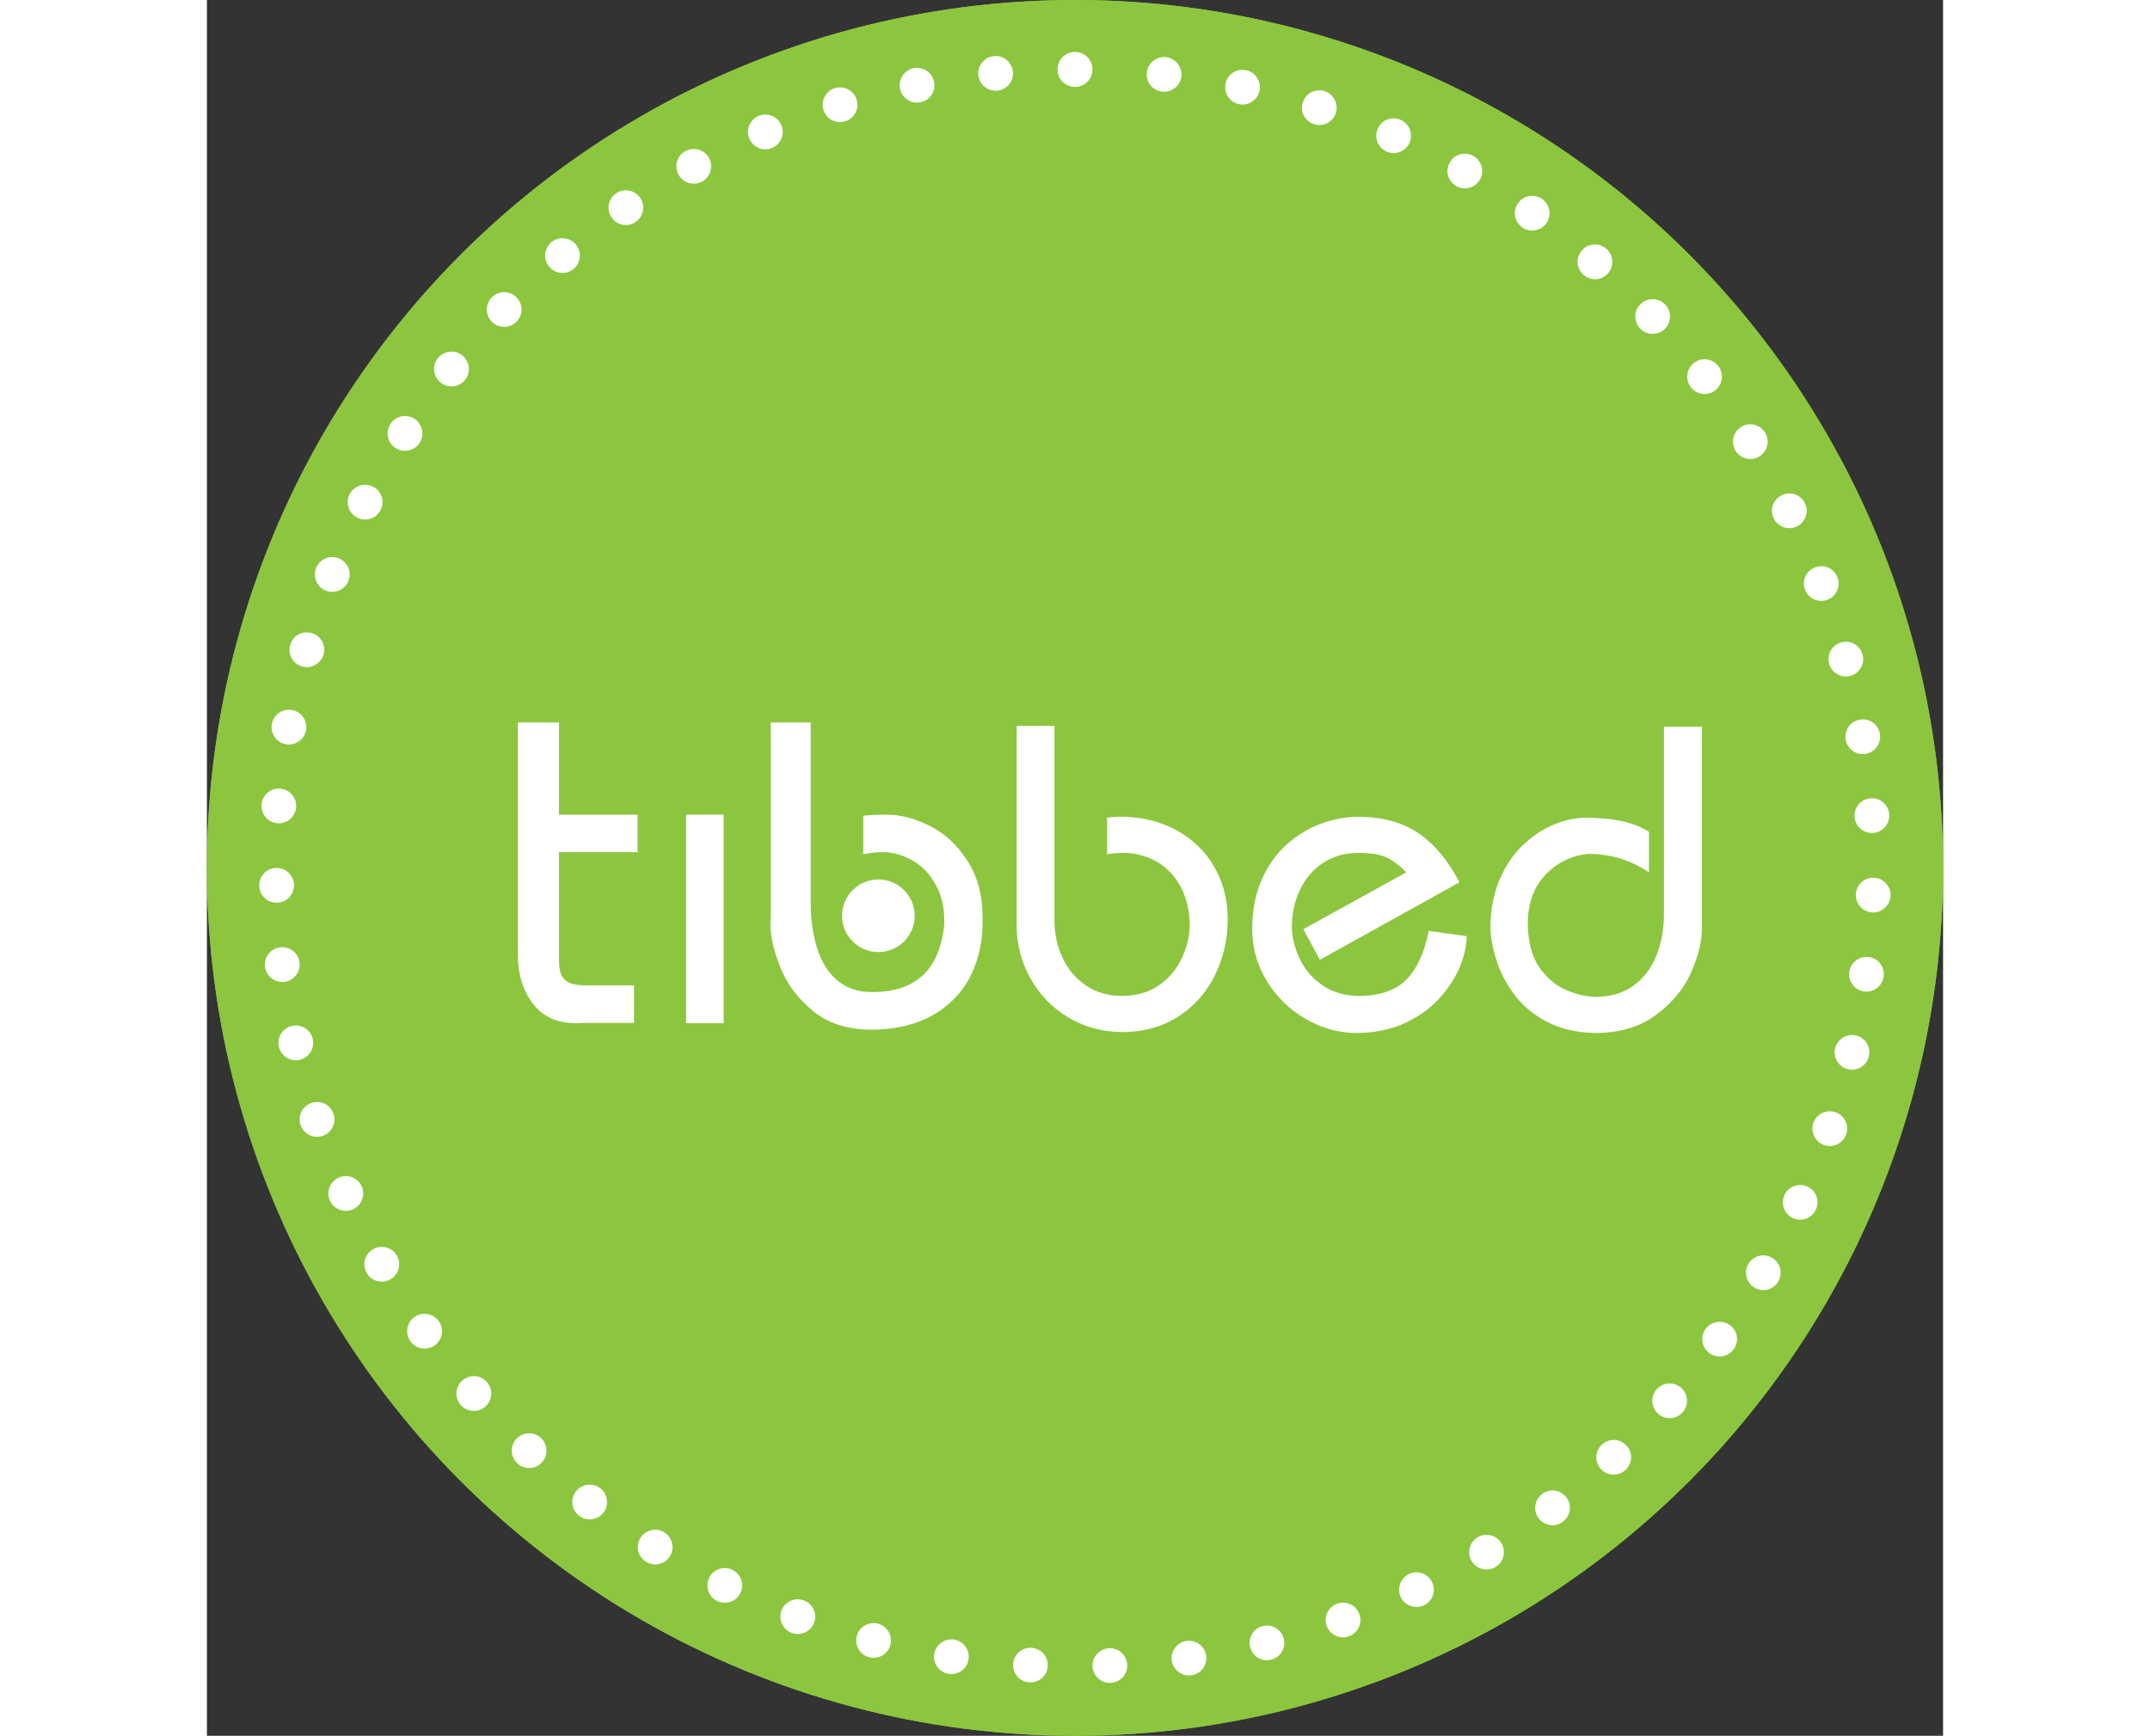 <?xml version="1.0" encoding="utf-8"?>
<!-- Generator: Adobe Illustrator 16.0.0, SVG Export Plug-In . SVG Version: 6.00 Build 0)  -->
<!DOCTYPE svg PUBLIC "-//W3C//DTD SVG 1.1//EN" "http://www.w3.org/Graphics/SVG/1.1/DTD/svg11.dtd">
<svg version="1.1" id="Layer_1" xmlns="http://www.w3.org/2000/svg" xmlns:xlink="http://www.w3.org/1999/xlink" x="0px" y="0px"
	 width="50px" height="40.375px" viewBox="0 0 50 50" enable-background="new 0 0 50 50" xml:space="preserve" style="transform: scale(1);">
	 <rect x="0" y="0" width="50" height="50" fill="#333333" stroke="none"/>
	 <g class="tib">
<circle class="BACKGROUND base_colour" fill="#8CC63F" cx="25" cy="25" r="25"/>
<g id="COINSURROND">
	<g id="BLIPS">
		<circle fill="#FFFFFF" cx="25" cy="2" r="0.5"/>
		<circle fill="#FFFFFF" cx="22.714" cy="2.114" r="0.5"/>
		<circle fill="#FFFFFF" cx="20.451" cy="2.455" r="0.5"/>
		<circle fill="#FFFFFF" cx="18.233" cy="3.018" r="0.5"/>
		<circle fill="#FFFFFF" cx="16.082" cy="3.8" r="0.5"/>
		<circle fill="#FFFFFF" cx="14.02" cy="4.791" r="0.5"/>
		<circle fill="#FFFFFF" cx="12.065" cy="5.982" r="0.5"/>
		<circle fill="#FFFFFF" cx="10.24" cy="7.362" r="0.5"/>
		<circle fill="#FFFFFF" cx="8.56" cy="8.916" r="0.5"/>
		<circle fill="#FFFFFF" cx="7.043" cy="10.629" r="0.501"/>
		<circle fill="#FFFFFF" cx="5.704" cy="12.485" r="0.501"/>
		<circle fill="#FFFFFF" cx="4.556" cy="14.464" r="0.501"/>
		<circle fill="#FFFFFF" cx="3.61" cy="16.548" r="0.501"/>
		<path fill="#FFFFFF" d="M3.014,18.234c0.265,0.075,0.419,0.351,0.345,0.617c-0.078,0.266-0.352,0.421-0.621,0.346
			c-0.264-0.076-0.418-0.353-0.341-0.619C2.471,18.312,2.746,18.159,3.014,18.234z"/>
		<path fill="#FFFFFF" d="M2.45,20.453c0.271,0.048,0.451,0.308,0.404,0.58c-0.051,0.272-0.308,0.454-0.584,0.405
			c-0.27-0.049-0.45-0.309-0.4-0.582C1.918,20.584,2.177,20.405,2.45,20.453z"/>
		<path fill="#FFFFFF" d="M2.109,22.716c0.274,0.021,0.48,0.261,0.46,0.537c-0.022,0.276-0.261,0.481-0.54,0.461
			c-0.273-0.022-0.479-0.263-0.456-0.539C1.594,22.899,1.833,22.696,2.109,22.716z"/>
		<circle fill="#FFFFFF" cx="2.006" cy="25.502" r="0.501"/>
		<circle fill="#FFFFFF" cx="2.17" cy="27.785" r="0.501"/>
		<circle fill="#FFFFFF" cx="2.56" cy="30.04" r="0.501"/>
		<circle fill="#FFFFFF" cx="3.171" cy="32.245" r="0.501"/>
		<circle fill="#FFFFFF" cx="3.999" cy="34.378" r="0.501"/>
		<circle fill="#FFFFFF" cx="5.035" cy="36.418" r="0.501"/>
		<circle fill="#FFFFFF" cx="6.268" cy="38.346" r="0.501"/>
		<circle fill="#FFFFFF" cx="7.687" cy="40.141" r="0.501"/>
		<path fill="#FFFFFF" d="M8.913,41.444c0.188-0.2,0.504-0.211,0.707-0.022c0.201,0.19,0.214,0.503,0.021,0.708
			c-0.187,0.201-0.502,0.209-0.704,0.019C8.734,41.961,8.727,41.648,8.913,41.444z"/>
		<circle fill="#FFFFFF" cx="11.023" cy="43.266" r="0.5"/>
		<path fill="#FFFFFF" d="M12.482,44.301c0.146-0.233,0.452-0.307,0.688-0.162c0.236,0.147,0.31,0.451,0.162,0.69
			c-0.144,0.233-0.451,0.305-0.688,0.158C12.411,44.843,12.341,44.538,12.482,44.301z"/>
		<path fill="#FFFFFF" d="M14.463,45.449c0.121-0.247,0.419-0.35,0.669-0.23c0.249,0.123,0.353,0.418,0.229,0.671
			c-0.12,0.247-0.418,0.349-0.668,0.226C14.445,45.996,14.345,45.699,14.463,45.449z"/>
		<path fill="#FFFFFF" d="M16.547,46.395c0.097-0.257,0.382-0.39,0.644-0.295c0.26,0.098,0.392,0.381,0.294,0.645
			c-0.094,0.257-0.381,0.388-0.642,0.291C16.584,46.941,16.454,46.656,16.547,46.395z"/>
		<path fill="#FFFFFF" d="M18.715,47.129c0.07-0.266,0.341-0.426,0.611-0.358c0.268,0.071,0.428,0.34,0.356,0.612
			c-0.067,0.265-0.341,0.424-0.609,0.354C18.806,47.669,18.648,47.398,18.715,47.129z"/>
		<path fill="#FFFFFF" d="M20.945,47.645c0.044-0.271,0.297-0.458,0.572-0.417c0.273,0.044,0.46,0.296,0.416,0.574
			c-0.041,0.271-0.297,0.456-0.571,0.413C21.089,48.172,20.905,47.918,20.945,47.645z"/>
		<path fill="#FFFFFF" d="M23.216,47.936c0.017-0.274,0.25-0.485,0.528-0.472c0.276,0.018,0.486,0.249,0.471,0.53
			c-0.015,0.274-0.25,0.483-0.527,0.467C23.411,48.446,23.203,48.211,23.216,47.936z"/>
		<path fill="#FFFFFF" d="M25.504,48c-0.011-0.275,0.2-0.508,0.479-0.522c0.277-0.01,0.509,0.199,0.521,0.48
			c0.013,0.274-0.201,0.506-0.479,0.518C25.749,48.488,25.519,48.275,25.504,48z"/>
		<path fill="#FFFFFF" d="M27.787,47.835c-0.038-0.272,0.148-0.525,0.424-0.567c0.275-0.038,0.526,0.147,0.566,0.426
			c0.04,0.271-0.149,0.523-0.425,0.562C28.079,48.297,27.829,48.108,27.787,47.835z"/>
		<path fill="#FFFFFF" d="M30.042,47.445c-0.064-0.267,0.096-0.538,0.366-0.606c0.27-0.065,0.538,0.094,0.605,0.367
			c0.067,0.267-0.097,0.536-0.366,0.602C30.379,47.876,30.111,47.712,30.042,47.445z"/>
		<path fill="#FFFFFF" d="M32.248,46.833c-0.091-0.259,0.042-0.544,0.304-0.639c0.262-0.091,0.545,0.041,0.639,0.305
			c0.094,0.259-0.043,0.543-0.305,0.635C32.626,47.228,32.343,47.092,32.248,46.833z"/>
		<path fill="#FFFFFF" d="M34.382,46.005c-0.116-0.249-0.012-0.546,0.238-0.666c0.252-0.117,0.547-0.014,0.666,0.24
			c0.119,0.249,0.012,0.544-0.239,0.663C34.797,46.36,34.502,46.252,34.382,46.005z"/>
		<path fill="#FFFFFF" d="M36.423,44.968c-0.141-0.235-0.065-0.542,0.171-0.686c0.239-0.142,0.543-0.068,0.687,0.172
			c0.144,0.235,0.065,0.541-0.172,0.683C36.871,45.281,36.566,45.203,36.423,44.968z"/>
		<path fill="#FFFFFF" d="M38.351,43.734c-0.163-0.221-0.118-0.533,0.102-0.7c0.225-0.165,0.534-0.122,0.7,0.103
			c0.167,0.22,0.119,0.532-0.103,0.697C38.827,44.001,38.517,43.954,38.351,43.734z"/>
		<path fill="#FFFFFF" d="M40.146,42.315c-0.185-0.203-0.171-0.518,0.031-0.706c0.207-0.187,0.52-0.174,0.707,0.033
			c0.188,0.202,0.171,0.517-0.033,0.703C40.646,42.534,40.333,42.517,40.146,42.315z"/>
		<path fill="#FFFFFF" d="M41.792,40.724c-0.203-0.184-0.222-0.499-0.039-0.706c0.188-0.206,0.5-0.225,0.707-0.038
			c0.207,0.183,0.222,0.497,0.037,0.703C42.312,40.892,41.998,40.907,41.792,40.724z"/>
		<path fill="#FFFFFF" d="M43.271,38.978c-0.221-0.162-0.271-0.474-0.109-0.698c0.167-0.224,0.476-0.274,0.7-0.107
			c0.225,0.161,0.27,0.472,0.106,0.696C43.805,39.093,43.494,39.139,43.271,38.978z"/>
		<path fill="#FFFFFF" d="M44.569,37.093c-0.234-0.14-0.315-0.445-0.178-0.684c0.145-0.239,0.446-0.319,0.687-0.176
			c0.239,0.138,0.315,0.443,0.175,0.682C45.112,37.155,44.808,37.231,44.569,37.093z"/>
		<path fill="#FFFFFF" d="M45.674,35.088c-0.247-0.116-0.358-0.412-0.244-0.663c0.12-0.252,0.412-0.362,0.665-0.244
			c0.252,0.113,0.358,0.409,0.242,0.661C46.221,35.096,45.925,35.202,45.674,35.088z"/>
		<path fill="#FFFFFF" d="M46.574,32.984c-0.257-0.09-0.397-0.374-0.309-0.635c0.094-0.264,0.373-0.401,0.638-0.309
			c0.262,0.087,0.396,0.372,0.306,0.634C47.119,32.937,46.835,33.072,46.574,32.984z"/>
		<path fill="#FFFFFF" d="M47.261,30.8c-0.265-0.064-0.433-0.333-0.37-0.601c0.067-0.271,0.331-0.437,0.604-0.371
			c0.269,0.061,0.431,0.33,0.367,0.601C47.798,30.7,47.529,30.863,47.261,30.8z"/>
		<path fill="#FFFFFF" d="M47.727,28.56c-0.27-0.038-0.463-0.288-0.428-0.562c0.04-0.277,0.286-0.467,0.565-0.429
			c0.272,0.034,0.461,0.286,0.425,0.561C48.252,28.406,48,28.595,47.727,28.56z"/>
		<path fill="#FFFFFF" d="M47.968,26.283c-0.271-0.011-0.489-0.24-0.481-0.516c0.013-0.28,0.238-0.494,0.521-0.483
			c0.274,0.007,0.486,0.239,0.479,0.517C48.476,26.079,48.243,26.292,47.968,26.283z"/>
		<path fill="#FFFFFF" d="M47.981,23.994c-0.271,0.017-0.511-0.19-0.53-0.465c-0.015-0.28,0.188-0.515,0.47-0.533
			c0.274-0.02,0.508,0.189,0.528,0.466C48.467,23.741,48.257,23.975,47.981,23.994z"/>
		<path fill="#FFFFFF" d="M47.768,21.716c-0.268,0.043-0.526-0.139-0.573-0.41c-0.043-0.277,0.136-0.531,0.414-0.577
			c0.271-0.047,0.524,0.137,0.572,0.411C48.226,21.415,48.04,21.669,47.768,21.716z"/>
		<path fill="#FFFFFF" d="M47.329,19.47c-0.263,0.069-0.538-0.086-0.611-0.351c-0.07-0.272,0.082-0.542,0.354-0.615
			c0.266-0.075,0.535,0.084,0.61,0.352C47.754,19.125,47.595,19.396,47.329,19.47z"/>
		<path fill="#FFFFFF" d="M46.669,17.278c-0.254,0.096-0.544-0.032-0.644-0.288c-0.097-0.264,0.028-0.547,0.292-0.647
			c0.257-0.101,0.541,0.03,0.643,0.29C47.058,16.893,46.926,17.178,46.669,17.278z"/>
		<path fill="#FFFFFF" d="M45.794,15.163c-0.242,0.12-0.544,0.022-0.668-0.223c-0.123-0.253-0.027-0.548,0.226-0.673
			c0.245-0.125,0.541-0.023,0.668,0.224C46.143,14.741,46.04,15.038,45.794,15.163z"/>
		<path fill="#FFFFFF" d="M44.714,13.146c-0.229,0.144-0.54,0.076-0.687-0.155c-0.148-0.24-0.082-0.542,0.157-0.692
			c0.231-0.149,0.536-0.077,0.687,0.157C45.019,12.691,44.946,12.997,44.714,13.146z"/>
		<path fill="#FFFFFF" d="M43.438,11.245c-0.215,0.166-0.53,0.129-0.698-0.086c-0.172-0.223-0.136-0.531,0.087-0.705
			c0.216-0.171,0.526-0.13,0.699,0.088C43.696,10.763,43.654,11.074,43.438,11.245z"/>
		<path fill="#FFFFFF" d="M41.98,9.481c-0.197,0.186-0.515,0.181-0.703-0.017c-0.193-0.205-0.188-0.515,0.017-0.709
			c0.197-0.192,0.511-0.182,0.704,0.018C42.188,8.976,42.179,9.289,41.98,9.481z"/>
		<path fill="#FFFFFF" d="M40.354,7.871c-0.178,0.205-0.494,0.231-0.701,0.053c-0.213-0.185-0.239-0.494-0.055-0.708
			c0.178-0.211,0.49-0.232,0.702-0.053C40.511,7.347,40.532,7.66,40.354,7.871z"/>
		<path fill="#FFFFFF" d="M38.576,6.43c-0.156,0.221-0.469,0.279-0.692,0.123c-0.23-0.164-0.287-0.468-0.124-0.699
			c0.155-0.228,0.464-0.28,0.693-0.123C38.68,5.893,38.732,6.203,38.576,6.43z"/>
		<path fill="#FFFFFF" d="M36.663,5.173c-0.133,0.235-0.438,0.324-0.676,0.191c-0.246-0.14-0.333-0.438-0.193-0.683
			c0.132-0.242,0.434-0.325,0.678-0.19C36.713,4.628,36.796,4.931,36.663,5.173z"/>
		<path fill="#FFFFFF" d="M34.635,4.112c-0.108,0.248-0.403,0.366-0.653,0.257c-0.259-0.115-0.375-0.402-0.26-0.661
			c0.106-0.254,0.398-0.366,0.655-0.257C34.631,3.565,34.743,3.858,34.635,4.112z"/>
		<path fill="#FFFFFF" d="M32.512,3.258c-0.084,0.257-0.365,0.404-0.625,0.321c-0.269-0.089-0.413-0.363-0.324-0.632
			c0.081-0.263,0.36-0.403,0.627-0.321C32.453,2.714,32.594,2.995,32.512,3.258z"/>
		<path fill="#FFFFFF" d="M30.314,2.619c-0.059,0.264-0.324,0.438-0.591,0.382c-0.275-0.062-0.447-0.321-0.385-0.597
			c0.054-0.27,0.318-0.437,0.592-0.382C30.201,2.084,30.37,2.349,30.314,2.619z"/>
		<path fill="#FFFFFF" d="M28.064,2.202c-0.032,0.269-0.279,0.469-0.55,0.438c-0.28-0.034-0.478-0.274-0.442-0.555
			c0.026-0.273,0.272-0.466,0.551-0.439C27.898,1.681,28.093,1.928,28.064,2.202z"/>
		<circle fill="#FFFFFF" cx="25" cy="2" r="0.5"/>
	</g>
</g>
<g id="TIB">
	<path fill="#FFFFFF" d="M31.575,31.157c-1.107,0-2.02-0.284-2.712-0.845c-0.733-0.594-1.245-1.264-1.562-2.05
		c-0.332-0.804-0.5-1.527-0.5-2.151c0-0.071,0.006-0.127,0.01-0.173c0.005-0.052,0.008-0.096,0.008-0.136v-9.53h1.307v8.822
		c0,0.868,0.116,1.674,0.344,2.396c0.245,0.777,0.614,1.367,1.128,1.801c0.544,0.461,1.203,0.685,2.013,0.685
		c2.342,0,3.728-1.247,4.007-3.605c0.023-0.109,0.023-0.229,0.023-0.406c0-0.768-0.169-1.447-0.503-2.017
		c-0.325-0.589-0.77-1.046-1.317-1.35c-0.561-0.312-1.105-0.463-1.665-0.463c-0.21,0-0.424,0.014-0.636,0.041v-1.196
		c0.249-0.017,0.519-0.025,0.817-0.025c0.651,0,1.323,0.178,2.052,0.542c0.694,0.347,1.287,0.902,1.762,1.649
		c0.469,0.72,0.706,1.619,0.706,2.673v0.309c0,0.839-0.167,1.615-0.512,2.373c-0.339,0.745-0.886,1.365-1.627,1.842
		c-0.768,0.495-1.716,0.761-2.897,0.813H31.575z"/>
	<rect x="23.071" y="21.283" fill="#FFFFFF" width="1.18" height="9.875"/>
	<circle fill="#FFFFFF" cx="31.829" cy="25.827" r="1.482"/>
	<path fill="#FFFFFF" d="M15.151,16.6v11.436c0,0.901,0.22,1.638,0.674,2.253c0.427,0.585,1.067,0.868,1.958,0.868
		c0.061,0,0.117-0.005,0.165-0.009c0.055-0.005,0.104-0.008,0.145-0.008h2.232v-1.18h-2.069c-0.521,0-0.884-0.076-1.139-0.238
		c-0.257-0.164-0.431-0.39-0.516-0.673c-0.062-0.206-0.088-0.454-0.088-0.831v-5.391v-0.363h0.363h3.63v-1.18h-3.63h-0.363V20.92
		V16.6H15.151z"/>
</g>
</g>
<g class="tibbed">
<circle class="BACKGROUND base_colour" fill="#8CC63F" cx="25" cy="25" r="25"/>
<g id="COINSURROND">
	<g id="BLIPS">
		<circle fill="#FFFFFF" cx="25" cy="2" r="0.5"/>
		<circle fill="#FFFFFF" cx="22.714" cy="2.114" r="0.5"/>
		<circle fill="#FFFFFF" cx="20.451" cy="2.455" r="0.5"/>
		<circle fill="#FFFFFF" cx="18.233" cy="3.018" r="0.5"/>
		<circle fill="#FFFFFF" cx="16.082" cy="3.8" r="0.5"/>
		<circle fill="#FFFFFF" cx="14.02" cy="4.791" r="0.5"/>
		<circle fill="#FFFFFF" cx="12.065" cy="5.982" r="0.5"/>
		<circle fill="#FFFFFF" cx="10.24" cy="7.362" r="0.5"/>
		<circle fill="#FFFFFF" cx="8.56" cy="8.916" r="0.5"/>
		<circle fill="#FFFFFF" cx="7.043" cy="10.629" r="0.501"/>
		<circle fill="#FFFFFF" cx="5.704" cy="12.485" r="0.501"/>
		<circle fill="#FFFFFF" cx="4.556" cy="14.464" r="0.501"/>
		<circle fill="#FFFFFF" cx="3.61" cy="16.548" r="0.501"/>
		<path fill="#FFFFFF" d="M3.014,18.234c0.265,0.075,0.419,0.351,0.345,0.617c-0.078,0.266-0.352,0.421-0.621,0.346
			c-0.264-0.076-0.418-0.353-0.341-0.619C2.471,18.312,2.746,18.159,3.014,18.234z"/>
		<path fill="#FFFFFF" d="M2.45,20.453c0.271,0.048,0.451,0.308,0.404,0.58c-0.051,0.272-0.308,0.454-0.584,0.405
			c-0.27-0.049-0.45-0.309-0.4-0.582C1.918,20.584,2.177,20.405,2.45,20.453z"/>
		<path fill="#FFFFFF" d="M2.109,22.716c0.274,0.021,0.48,0.261,0.46,0.537c-0.022,0.276-0.261,0.481-0.54,0.461
			c-0.273-0.022-0.479-0.263-0.456-0.539C1.594,22.899,1.833,22.696,2.109,22.716z"/>
		<circle fill="#FFFFFF" cx="2.006" cy="25.502" r="0.501"/>
		<circle fill="#FFFFFF" cx="2.17" cy="27.785" r="0.501"/>
		<circle fill="#FFFFFF" cx="2.56" cy="30.04" r="0.501"/>
		<circle fill="#FFFFFF" cx="3.171" cy="32.245" r="0.501"/>
		<circle fill="#FFFFFF" cx="3.999" cy="34.378" r="0.501"/>
		<circle fill="#FFFFFF" cx="5.035" cy="36.418" r="0.501"/>
		<circle fill="#FFFFFF" cx="6.268" cy="38.346" r="0.501"/>
		<circle fill="#FFFFFF" cx="7.687" cy="40.141" r="0.501"/>
		<path fill="#FFFFFF" d="M8.913,41.444c0.188-0.2,0.504-0.211,0.707-0.022c0.201,0.19,0.214,0.503,0.021,0.708
			c-0.187,0.201-0.502,0.209-0.704,0.019C8.734,41.961,8.727,41.648,8.913,41.444z"/>
		<circle fill="#FFFFFF" cx="11.023" cy="43.266" r="0.5"/>
		<path fill="#FFFFFF" d="M12.482,44.301c0.146-0.233,0.452-0.307,0.688-0.162c0.236,0.147,0.31,0.451,0.162,0.69
			c-0.144,0.233-0.451,0.305-0.688,0.158C12.411,44.843,12.341,44.538,12.482,44.301z"/>
		<path fill="#FFFFFF" d="M14.463,45.449c0.121-0.247,0.419-0.35,0.669-0.23c0.249,0.123,0.353,0.418,0.229,0.671
			c-0.12,0.247-0.418,0.349-0.668,0.226C14.445,45.996,14.345,45.699,14.463,45.449z"/>
		<path fill="#FFFFFF" d="M16.547,46.395c0.097-0.257,0.382-0.39,0.644-0.295c0.26,0.098,0.392,0.381,0.294,0.645
			c-0.094,0.257-0.381,0.388-0.642,0.291C16.584,46.941,16.454,46.656,16.547,46.395z"/>
		<path fill="#FFFFFF" d="M18.715,47.129c0.07-0.266,0.341-0.426,0.611-0.358c0.268,0.071,0.428,0.34,0.356,0.612
			c-0.067,0.265-0.341,0.424-0.609,0.354C18.806,47.669,18.648,47.398,18.715,47.129z"/>
		<path fill="#FFFFFF" d="M20.945,47.645c0.044-0.271,0.297-0.458,0.572-0.417c0.273,0.044,0.46,0.296,0.416,0.574
			c-0.041,0.271-0.297,0.456-0.571,0.413C21.089,48.172,20.905,47.918,20.945,47.645z"/>
		<path fill="#FFFFFF" d="M23.216,47.936c0.017-0.274,0.25-0.485,0.528-0.472c0.276,0.018,0.486,0.249,0.471,0.53
			c-0.015,0.274-0.25,0.483-0.527,0.467C23.411,48.446,23.203,48.211,23.216,47.936z"/>
		<path fill="#FFFFFF" d="M25.504,48c-0.011-0.275,0.2-0.508,0.479-0.522c0.277-0.01,0.509,0.199,0.521,0.48
			c0.013,0.274-0.201,0.506-0.479,0.518C25.749,48.488,25.519,48.275,25.504,48z"/>
		<path fill="#FFFFFF" d="M27.787,47.835c-0.038-0.272,0.148-0.525,0.424-0.567c0.275-0.038,0.526,0.147,0.566,0.426
			c0.04,0.271-0.149,0.523-0.425,0.562C28.079,48.297,27.829,48.108,27.787,47.835z"/>
		<path fill="#FFFFFF" d="M30.042,47.445c-0.064-0.267,0.096-0.538,0.366-0.606c0.27-0.065,0.538,0.094,0.605,0.367
			c0.067,0.267-0.097,0.536-0.366,0.602C30.379,47.876,30.111,47.712,30.042,47.445z"/>
		<path fill="#FFFFFF" d="M32.248,46.833c-0.091-0.259,0.042-0.544,0.304-0.639c0.262-0.091,0.545,0.041,0.639,0.305
			c0.094,0.259-0.043,0.543-0.305,0.635C32.626,47.228,32.343,47.092,32.248,46.833z"/>
		<path fill="#FFFFFF" d="M34.382,46.005c-0.116-0.249-0.012-0.546,0.238-0.666c0.252-0.117,0.547-0.014,0.666,0.24
			c0.119,0.249,0.012,0.544-0.239,0.663C34.797,46.36,34.502,46.252,34.382,46.005z"/>
		<path fill="#FFFFFF" d="M36.423,44.968c-0.141-0.235-0.065-0.542,0.171-0.686c0.239-0.142,0.543-0.068,0.687,0.172
			c0.144,0.235,0.065,0.541-0.172,0.683C36.871,45.281,36.566,45.203,36.423,44.968z"/>
		<path fill="#FFFFFF" d="M38.351,43.734c-0.163-0.221-0.118-0.533,0.102-0.7c0.225-0.165,0.534-0.122,0.7,0.103
			c0.167,0.22,0.119,0.532-0.103,0.697C38.827,44.001,38.517,43.954,38.351,43.734z"/>
		<path fill="#FFFFFF" d="M40.146,42.315c-0.185-0.203-0.171-0.518,0.031-0.706c0.207-0.187,0.52-0.174,0.707,0.033
			c0.188,0.202,0.171,0.517-0.033,0.703C40.646,42.534,40.333,42.517,40.146,42.315z"/>
		<path fill="#FFFFFF" d="M41.792,40.724c-0.203-0.184-0.222-0.499-0.039-0.706c0.188-0.206,0.5-0.225,0.707-0.038
			c0.207,0.183,0.222,0.497,0.037,0.703C42.312,40.892,41.998,40.907,41.792,40.724z"/>
		<path fill="#FFFFFF" d="M43.271,38.978c-0.221-0.162-0.271-0.474-0.109-0.698c0.167-0.224,0.476-0.274,0.7-0.107
			c0.225,0.161,0.27,0.472,0.106,0.696C43.805,39.093,43.494,39.139,43.271,38.978z"/>
		<path fill="#FFFFFF" d="M44.569,37.093c-0.234-0.14-0.315-0.445-0.178-0.684c0.145-0.239,0.446-0.319,0.687-0.176
			c0.239,0.138,0.315,0.443,0.175,0.682C45.112,37.155,44.808,37.231,44.569,37.093z"/>
		<path fill="#FFFFFF" d="M45.674,35.088c-0.247-0.116-0.358-0.412-0.244-0.663c0.12-0.252,0.412-0.362,0.665-0.244
			c0.252,0.113,0.358,0.409,0.242,0.661C46.221,35.096,45.925,35.202,45.674,35.088z"/>
		<path fill="#FFFFFF" d="M46.574,32.984c-0.257-0.09-0.397-0.374-0.309-0.635c0.094-0.264,0.373-0.401,0.638-0.309
			c0.262,0.087,0.396,0.372,0.306,0.634C47.119,32.937,46.835,33.072,46.574,32.984z"/>
		<path fill="#FFFFFF" d="M47.261,30.8c-0.265-0.064-0.433-0.333-0.37-0.601c0.067-0.271,0.331-0.437,0.604-0.371
			c0.269,0.061,0.431,0.33,0.367,0.601C47.798,30.7,47.529,30.863,47.261,30.8z"/>
		<path fill="#FFFFFF" d="M47.727,28.56c-0.27-0.038-0.463-0.288-0.428-0.562c0.04-0.277,0.286-0.467,0.565-0.429
			c0.272,0.034,0.461,0.286,0.425,0.561C48.252,28.406,48,28.595,47.727,28.56z"/>
		<path fill="#FFFFFF" d="M47.968,26.283c-0.271-0.011-0.489-0.24-0.481-0.516c0.013-0.28,0.238-0.494,0.521-0.483
			c0.274,0.007,0.486,0.239,0.479,0.517C48.476,26.079,48.243,26.292,47.968,26.283z"/>
		<path fill="#FFFFFF" d="M47.981,23.994c-0.271,0.017-0.511-0.19-0.53-0.465c-0.015-0.28,0.188-0.515,0.47-0.533
			c0.274-0.02,0.508,0.189,0.528,0.466C48.467,23.741,48.257,23.975,47.981,23.994z"/>
		<path fill="#FFFFFF" d="M47.768,21.716c-0.268,0.043-0.526-0.139-0.573-0.41c-0.043-0.277,0.136-0.531,0.414-0.577
			c0.271-0.047,0.524,0.137,0.572,0.411C48.226,21.415,48.04,21.669,47.768,21.716z"/>
		<path fill="#FFFFFF" d="M47.329,19.47c-0.263,0.069-0.538-0.086-0.611-0.351c-0.07-0.272,0.082-0.542,0.354-0.615
			c0.266-0.075,0.535,0.084,0.61,0.352C47.754,19.125,47.595,19.396,47.329,19.47z"/>
		<path fill="#FFFFFF" d="M46.669,17.278c-0.254,0.096-0.544-0.032-0.644-0.288c-0.097-0.264,0.028-0.547,0.292-0.647
			c0.257-0.101,0.541,0.03,0.643,0.29C47.058,16.893,46.926,17.178,46.669,17.278z"/>
		<path fill="#FFFFFF" d="M45.794,15.163c-0.242,0.12-0.544,0.022-0.668-0.223c-0.123-0.253-0.027-0.548,0.226-0.673
			c0.245-0.125,0.541-0.023,0.668,0.224C46.143,14.741,46.04,15.038,45.794,15.163z"/>
		<path fill="#FFFFFF" d="M44.714,13.146c-0.229,0.144-0.54,0.076-0.687-0.155c-0.148-0.24-0.082-0.542,0.157-0.692
			c0.231-0.149,0.536-0.077,0.687,0.157C45.019,12.691,44.946,12.997,44.714,13.146z"/>
		<path fill="#FFFFFF" d="M43.438,11.245c-0.215,0.166-0.53,0.129-0.698-0.086c-0.172-0.223-0.136-0.531,0.087-0.705
			c0.216-0.171,0.526-0.13,0.699,0.088C43.696,10.763,43.654,11.074,43.438,11.245z"/>
		<path fill="#FFFFFF" d="M41.98,9.481c-0.197,0.186-0.515,0.181-0.703-0.017c-0.193-0.205-0.188-0.515,0.017-0.709
			c0.197-0.192,0.511-0.182,0.704,0.018C42.188,8.976,42.179,9.289,41.98,9.481z"/>
		<path fill="#FFFFFF" d="M40.354,7.871c-0.178,0.205-0.494,0.231-0.701,0.053c-0.213-0.185-0.239-0.494-0.055-0.708
			c0.178-0.211,0.49-0.232,0.702-0.053C40.511,7.347,40.532,7.66,40.354,7.871z"/>
		<path fill="#FFFFFF" d="M38.576,6.43c-0.156,0.221-0.469,0.279-0.692,0.123c-0.23-0.164-0.287-0.468-0.124-0.699
			c0.155-0.228,0.464-0.28,0.693-0.123C38.68,5.893,38.732,6.203,38.576,6.43z"/>
		<path fill="#FFFFFF" d="M36.663,5.173c-0.133,0.235-0.438,0.324-0.676,0.191c-0.246-0.14-0.333-0.438-0.193-0.683
			c0.132-0.242,0.434-0.325,0.678-0.19C36.713,4.628,36.796,4.931,36.663,5.173z"/>
		<path fill="#FFFFFF" d="M34.635,4.112c-0.108,0.248-0.403,0.366-0.653,0.257c-0.259-0.115-0.375-0.402-0.26-0.661
			c0.106-0.254,0.398-0.366,0.655-0.257C34.631,3.565,34.743,3.858,34.635,4.112z"/>
		<path fill="#FFFFFF" d="M32.512,3.258c-0.084,0.257-0.365,0.404-0.625,0.321c-0.269-0.089-0.413-0.363-0.324-0.632
			c0.081-0.263,0.36-0.403,0.627-0.321C32.453,2.714,32.594,2.995,32.512,3.258z"/>
		<path fill="#FFFFFF" d="M30.314,2.619c-0.059,0.264-0.324,0.438-0.591,0.382c-0.275-0.062-0.447-0.321-0.385-0.597
			c0.054-0.27,0.318-0.437,0.592-0.382C30.201,2.084,30.37,2.349,30.314,2.619z"/>
		<path fill="#FFFFFF" d="M28.064,2.202c-0.032,0.269-0.279,0.469-0.55,0.438c-0.28-0.034-0.478-0.274-0.442-0.555
			c0.026-0.273,0.272-0.466,0.551-0.439C27.898,1.681,28.093,1.928,28.064,2.202z"/>
		<circle fill="#FFFFFF" cx="25" cy="2" r="0.5"/>
	</g>
</g>
<path id="LTR-t" fill="#FFFFFF" d="M8.955,27.5v-6.688h1.183v2.654h2.264v1.081h-2.264v3.055c0,0.175,0.011,0.309,0.042,0.412
	s0.092,0.195,0.206,0.267c0.113,0.072,0.288,0.103,0.535,0.103h1.379v1.081h-1.471c-0.042,0-0.103,0.01-0.175,0.01
	c-0.576,0-0.998-0.196-1.276-0.577C9.089,28.507,8.955,28.045,8.955,27.5"/>
<path id="LTR-b" fill="#FFFFFF" d="M17.421,20.812h-1.183v5.607c0,0.041-0.011,0.093-0.011,0.175c0,0.391,0.103,0.823,0.298,1.296
	c0.196,0.483,0.515,0.895,0.946,1.245c0.433,0.35,0.988,0.525,1.667,0.525h0.144c0.71-0.032,1.286-0.196,1.749-0.494
	c0.463-0.299,0.792-0.679,0.998-1.132c0.206-0.453,0.309-0.925,0.309-1.429c0-0.042,0-0.072,0-0.093c0-0.021,0-0.052,0-0.083
	c0-0.637-0.144-1.183-0.432-1.625c-0.288-0.453-0.648-0.792-1.081-1.008c-0.432-0.217-0.843-0.33-1.255-0.33
	c-0.256,0-0.473,0.01-0.668,0.031v1.111c0.185-0.041,0.38-0.062,0.566-0.062c0.288,0,0.565,0.082,0.843,0.236
	c0.278,0.154,0.504,0.391,0.668,0.689c0.175,0.298,0.257,0.648,0.257,1.039c0,0.093,0,0.154-0.01,0.195
	c-0.144,1.246-0.833,1.873-2.067,1.873c-0.412,0-0.741-0.113-1.008-0.34c-0.268-0.226-0.453-0.535-0.577-0.926
	c-0.123-0.391-0.185-0.824-0.185-1.297v-5.205H17.421z"/>
<rect id="LTR-i" x="13.8" y="23.466" fill="#FFFFFF" width="1.08" height="6.008"/>
<circle id="tib-dot" fill="#FFFFFF" cx="19.337" cy="26.379" r="1.046"/>
<g id="BED">
	<path fill="#FFFFFF" d="M29.163,25.276c-0.156-0.364-0.374-0.678-0.657-0.94c-0.284-0.263-0.612-0.463-0.986-0.602
		c-0.375-0.138-0.775-0.208-1.201-0.208c-0.135,0-0.266,0.008-0.394,0.026v1.056c0.144-0.025,0.3-0.04,0.47-0.04
		c0.309,0,0.606,0.072,0.892,0.217c0.285,0.144,0.522,0.369,0.71,0.675c0.187,0.306,0.29,0.687,0.309,1.144
		c0,0.323-0.072,0.646-0.216,0.969c-0.145,0.323-0.365,0.59-0.661,0.8c-0.295,0.21-0.658,0.315-1.085,0.315
		c-0.386,0-0.725-0.098-1.019-0.294c-0.295-0.196-0.521-0.46-0.679-0.792c-0.158-0.333-0.238-0.698-0.238-1.098v-5.594h-1.09v5.718
		c0,0.549,0.128,1.06,0.386,1.531c0.258,0.471,0.617,0.85,1.078,1.133c0.462,0.283,0.982,0.429,1.562,0.437
		c0.628,0,1.173-0.15,1.636-0.451c0.462-0.3,0.814-0.701,1.056-1.199c0.241-0.5,0.362-1.032,0.362-1.599
		C29.396,26.042,29.319,25.641,29.163,25.276z"/>
	<path fill="#FFFFFF" d="M31.577,26.766l2.966-1.639c-0.166-0.17-0.341-0.305-0.524-0.406c-0.184-0.101-0.471-0.152-0.863-0.152
		c-0.386,0-0.723,0.096-1.013,0.288c-0.29,0.192-0.513,0.453-0.667,0.782c-0.155,0.329-0.232,0.692-0.232,1.09
		c0.017,0.331,0.102,0.648,0.258,0.95c0.155,0.302,0.378,0.545,0.669,0.732c0.291,0.186,0.635,0.279,1.033,0.279
		c0.604-0.013,1.055-0.174,1.352-0.484c0.298-0.309,0.509-0.773,0.632-1.391l1.094,0.152c-0.006,0.288-0.076,0.591-0.21,0.908
		s-0.335,0.62-0.603,0.907c-0.267,0.288-0.599,0.521-0.993,0.698c-0.395,0.178-0.844,0.269-1.347,0.276
		c-0.525,0-1.021-0.135-1.488-0.407c-0.468-0.27-0.841-0.635-1.119-1.095c-0.279-0.461-0.418-0.956-0.418-1.488
		c0-0.54,0.092-1.016,0.274-1.428c0.183-0.413,0.426-0.753,0.729-1.021c0.303-0.268,0.634-0.466,0.992-0.595
		c0.358-0.129,0.712-0.194,1.059-0.194c0.68,0,1.253,0.154,1.716,0.462c0.464,0.309,0.863,0.783,1.198,1.425l-4.02,2.232
		L31.577,26.766z"/>
	<path fill="#FFFFFF" d="M41.963,20.935h1.091v5.818c0,0.377-0.106,0.801-0.317,1.271c-0.21,0.47-0.549,0.876-1.014,1.218
		c-0.465,0.342-1.047,0.514-1.746,0.514c-0.525-0.012-0.98-0.118-1.363-0.312c-0.383-0.196-0.693-0.447-0.929-0.753
		c-0.234-0.306-0.409-0.625-0.522-0.955c-0.113-0.332-0.18-0.654-0.2-0.969c0-0.531,0.085-1,0.256-1.404
		c0.17-0.405,0.391-0.739,0.663-1.001c0.27-0.262,0.563-0.462,0.879-0.597c0.316-0.135,0.624-0.206,0.92-0.211
		c0.82,0,1.437,0.136,1.849,0.409v1.167c-0.524-0.356-1.109-0.533-1.751-0.533c-0.493,0.052-0.906,0.255-1.238,0.61
		c-0.333,0.354-0.5,0.821-0.5,1.401c0,0.115,0.004,0.202,0.012,0.26c0.039,0.453,0.168,0.817,0.388,1.093
		c0.22,0.277,0.476,0.472,0.767,0.585s0.568,0.17,0.831,0.17c0.406-0.009,0.753-0.116,1.043-0.323
		c0.289-0.207,0.508-0.491,0.657-0.854c0.15-0.363,0.224-0.773,0.224-1.231V20.935z"/>
</g>
</g>
<style>

</style>

</svg>
